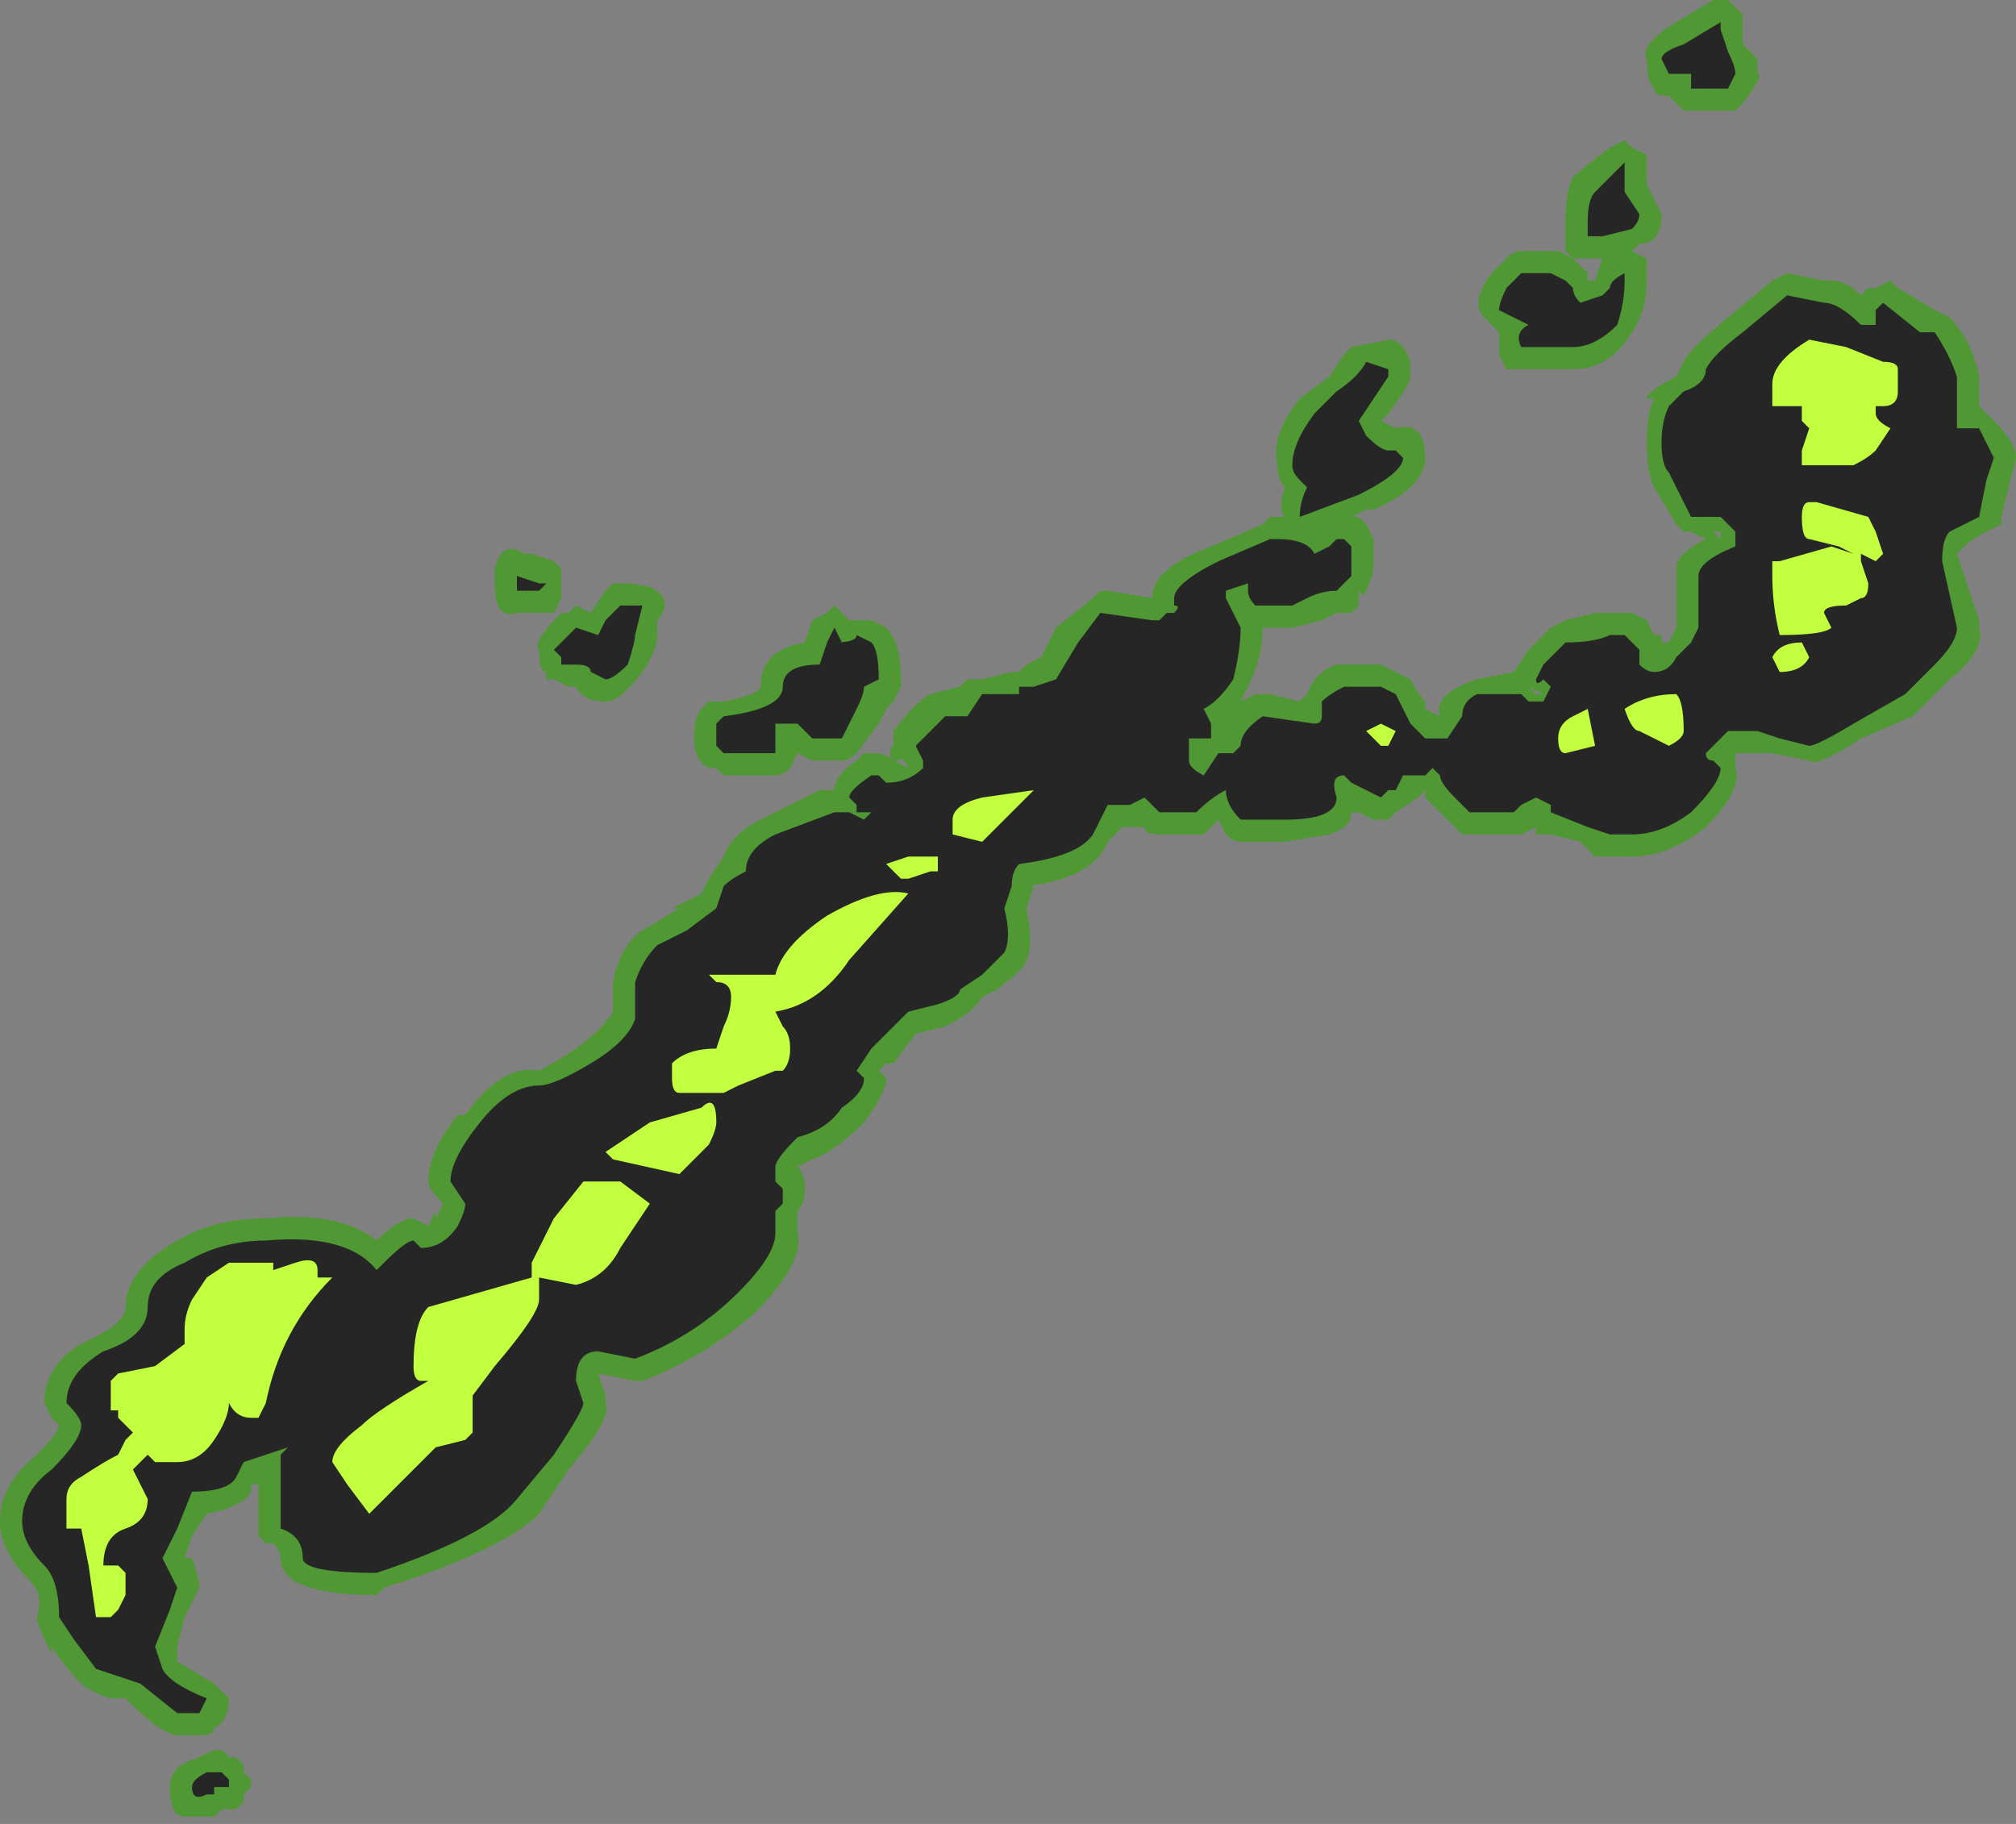<?xml version="1.0" encoding="UTF-8" standalone="no"?>
<svg xmlns:ffdec="https://www.free-decompiler.com/flash" xmlns:xlink="http://www.w3.org/1999/xlink" ffdec:objectType="shape" height="12.35px" width="13.65px" xmlns="http://www.w3.org/2000/svg">
  <rect width="100%" height="100%" fill="#808080" stroke="none"/>
  <g transform="matrix(1.0, 0.0, 0.0, 1.0, 8.45, 12.3)">
    <path d="M3.3 -12.25 L3.35 -12.2 3.35 -12.0 3.45 -11.9 3.45 -11.8 Q3.5 -11.8 3.35 -11.6 L3.3 -11.55 2.95 -11.55 2.85 -11.65 Q2.75 -11.65 2.75 -11.7 2.7 -11.75 2.7 -11.9 2.65 -12.0 2.9 -12.15 L3.15 -12.3 3.25 -12.3 3.3 -12.25 M2.15 -10.8 Q2.15 -11.0 2.2 -11.1 2.25 -11.15 2.45 -11.3 L2.55 -11.35 2.6 -11.3 2.7 -11.25 Q2.7 -11.2 2.7 -11.1 L2.7 -11.05 2.8 -10.85 Q2.8 -10.65 2.65 -10.65 L2.6 -10.6 2.7 -10.55 2.7 -10.4 Q2.7 -10.2 2.6 -10.05 2.45 -9.8 2.2 -9.8 L1.85 -9.8 Q1.8 -9.8 1.75 -9.8 L1.7 -9.9 Q1.7 -9.95 1.7 -10.05 1.65 -10.1 1.6 -10.15 1.5 -10.25 1.65 -10.45 L1.75 -10.55 Q1.8 -10.6 1.85 -10.6 L2.1 -10.6 2.2 -10.55 2.3 -10.45 2.3 -10.4 2.35 -10.4 2.4 -10.55 2.3 -10.55 Q2.25 -10.55 2.2 -10.55 L2.15 -10.6 Q2.15 -10.65 2.15 -10.8 M2.7 -9.6 Q2.7 -9.65 2.9 -9.75 L2.95 -9.85 Q3.0 -9.95 3.25 -10.15 L3.55 -10.4 3.65 -10.45 3.9 -10.4 3.95 -10.4 Q4.05 -10.4 4.15 -10.3 L4.2 -10.35 4.25 -10.35 4.35 -10.4 4.4 -10.35 4.65 -10.2 4.75 -10.15 Q4.9 -10.0 4.95 -9.75 L4.95 -9.55 5.05 -9.45 Q5.2 -9.3 5.2 -9.2 L5.1 -8.8 5.1 -8.75 5.0 -8.7 Q4.9 -8.65 4.85 -8.6 L4.8 -8.55 4.95 -8.1 4.95 -8.05 Q5.0 -7.9 4.75 -7.7 L4.5 -7.45 4.15 -7.3 Q3.85 -7.1 3.8 -7.15 L3.55 -7.2 3.3 -7.2 3.3 -7.1 Q3.35 -6.95 3.1 -6.7 2.85 -6.5 2.6 -6.5 L2.35 -6.5 2.25 -6.6 2.05 -6.65 Q2.0 -6.65 1.95 -6.65 L1.95 -6.7 1.85 -6.65 1.45 -6.65 1.2 -6.9 1.2 -6.95 1.15 -6.9 1.0 -6.8 0.95 -6.75 0.85 -6.75 0.75 -6.8 0.7 -6.8 Q0.7 -6.7 0.55 -6.65 L0.25 -6.6 -0.05 -6.6 Q-0.1 -6.6 -0.15 -6.65 L-0.2 -6.75 -0.3 -6.65 -0.6 -6.65 Q-0.7 -6.65 -0.7 -6.7 L-0.85 -6.7 -0.95 -6.6 Q-1.05 -6.35 -1.5 -6.3 L-1.45 -6.3 -1.5 -6.15 Q-1.45 -5.9 -1.5 -5.8 -1.5 -5.75 -1.7 -5.6 L-1.8 -5.55 Q-1.85 -5.45 -2.05 -5.35 L-2.25 -5.3 -2.4 -5.1 -2.45 -5.1 -2.5 -5.05 -2.45 -5.0 Q-2.45 -4.9 -2.6 -4.7 -2.8 -4.5 -2.95 -4.45 L-3.05 -4.4 Q-3.0 -4.35 -3.0 -4.25 -3.0 -4.15 -3.05 -4.1 L-3.05 -3.95 Q-3.0 -3.75 -3.35 -3.4 -3.7 -3.1 -4.1 -2.95 L-4.15 -2.95 -4.4 -3.0 -4.35 -2.85 -4.35 -2.8 Q-4.3 -2.7 -4.6 -2.35 L-4.8 -2.05 Q-5.05 -1.8 -5.85 -1.55 L-5.9 -1.5 Q-6.55 -1.5 -6.55 -1.75 -6.55 -1.8 -6.6 -1.85 L-6.65 -1.85 -6.7 -1.9 -6.7 -2.25 -6.75 -2.25 -6.75 -2.2 Q-6.8 -2.1 -7.05 -2.05 L-7.15 -1.9 -7.2 -1.75 -7.15 -1.75 Q-7.1 -1.6 -7.1 -1.55 L-7.2 -1.35 -7.25 -1.15 -7.25 -1.05 -7.0 -0.9 -6.9 -0.8 Q-6.9 -0.65 -7.0 -0.6 -7.0 -0.55 -7.1 -0.55 L-7.25 -0.55 Q-7.35 -0.55 -7.6 -0.8 L-7.7 -0.8 Q-7.85 -0.85 -7.9 -0.9 -8.0 -1.0 -8.1 -1.15 L-8.1 -1.1 Q-8.2 -1.3 -8.2 -1.35 -8.15 -1.5 -8.25 -1.6 -8.45 -1.8 -8.45 -2.0 -8.45 -2.25 -8.2 -2.45 -8.05 -2.6 -8.05 -2.65 L-8.1 -2.7 -8.15 -2.8 Q-8.15 -3.1 -7.8 -3.25 -7.6 -3.35 -7.6 -3.45 -7.6 -3.7 -7.25 -3.9 -7.0 -4.05 -6.65 -4.05 -6.15 -4.1 -5.9 -3.9 -5.75 -4.05 -5.65 -4.05 L-5.55 -4.0 -5.5 -4.1 -5.5 -4.05 -5.45 -4.15 Q-5.55 -4.25 -5.55 -4.3 -5.55 -4.5 -5.35 -4.75 L-5.3 -4.75 Q-5.05 -5.1 -4.8 -5.05 -4.7 -5.1 -4.55 -5.2 -4.35 -5.35 -4.3 -5.45 -4.3 -5.5 -4.3 -5.65 -4.25 -5.9 -4.1 -6.0 L-3.85 -6.15 -3.9 -6.15 -3.7 -6.25 -3.65 -6.35 -3.55 -6.5 Q-3.5 -6.65 -3.3 -6.75 L-2.9 -6.95 -2.8 -6.95 Q-2.8 -7.05 -2.65 -7.15 L-2.6 -7.2 -2.55 -7.2 Q-2.45 -7.2 -2.4 -7.15 -2.45 -7.2 -2.4 -7.25 L-2.4 -7.35 Q-2.25 -7.55 -2.15 -7.6 L-1.95 -7.65 -1.9 -7.7 -1.8 -7.7 -1.6 -7.75 -1.55 -7.75 -1.5 -7.8 -1.4 -7.85 -1.3 -8.05 -1.05 -8.25 -1.0 -8.3 -0.95 -8.3 -0.65 -8.25 Q-0.65 -8.45 -0.25 -8.6 L0.1 -8.75 0.15 -8.8 0.25 -8.8 Q0.2 -8.85 0.25 -9.0 0.2 -9.05 0.2 -9.15 0.15 -9.35 0.35 -9.6 L0.55 -9.75 0.65 -9.9 0.7 -9.95 0.95 -10.0 Q1.05 -10.0 1.1 -9.85 L1.1 -9.75 Q1.1 -9.7 0.95 -9.5 L0.9 -9.45 1.0 -9.4 Q1.2 -9.45 1.2 -9.2 1.2 -9.0 0.85 -8.85 L0.8 -8.85 0.7 -8.8 0.75 -8.8 0.8 -8.75 0.85 -8.65 0.85 -8.5 Q0.85 -8.4 0.8 -8.3 0.8 -8.25 0.75 -8.3 L0.75 -8.2 0.7 -8.15 0.6 -8.15 0.5 -8.1 0.3 -8.05 0.1 -8.05 Q0.1 -7.85 0.0 -7.65 L-0.05 -7.55 0.05 -7.6 0.15 -7.6 0.35 -7.55 0.4 -7.6 Q0.45 -7.75 0.6 -7.8 L0.9 -7.8 1.1 -7.7 Q1.15 -7.6 1.2 -7.55 L1.2 -7.5 1.3 -7.45 Q1.25 -7.6 1.55 -7.7 L1.8 -7.75 1.9 -7.9 2.05 -8.05 2.15 -8.1 2.35 -8.15 2.6 -8.15 2.7 -8.1 2.75 -8.0 2.8 -8.0 2.8 -7.95 2.85 -7.95 2.9 -8.05 2.9 -8.45 Q2.9 -8.55 3.1 -8.65 L3.0 -8.7 2.95 -8.7 2.9 -8.75 2.75 -9.0 Q2.7 -9.1 2.7 -9.3 2.7 -9.5 2.75 -9.6 L2.7 -9.6 M0.5 -8.7 L0.5 -8.7 M1.9 -7.65 L1.95 -7.6 2.0 -7.6 1.9 -7.65 1.9 -7.65 M3.2 -8.7 L3.15 -8.7 3.2 -8.65 3.2 -8.7 M-4.65 -8.4 L-4.65 -8.25 -4.7 -8.15 -4.95 -8.15 Q-5.1 -8.1 -5.1 -8.35 L-5.1 -8.45 Q-5.05 -8.65 -4.9 -8.55 L-4.85 -8.55 -4.7 -8.5 -4.65 -8.45 -4.65 -8.4 M-4.45 -8.15 L-4.35 -8.3 -4.3 -8.35 -4.25 -8.35 Q-3.95 -8.35 -3.95 -8.2 -3.95 -8.15 -4.0 -8.1 L-4.0 -8.0 Q-4.0 -7.9 -4.1 -7.75 -4.25 -7.55 -4.35 -7.55 -4.5 -7.55 -4.55 -7.65 L-4.6 -7.65 -4.7 -7.7 -4.75 -7.7 -4.75 -7.75 Q-4.8 -7.75 -4.8 -7.9 -4.85 -7.95 -4.65 -8.15 L-4.6 -8.15 -4.55 -8.2 -4.45 -8.15 M-2.95 -8.1 L-2.85 -8.15 -2.8 -8.2 -2.7 -8.1 -2.55 -8.1 -2.45 -8.05 Q-2.35 -7.95 -2.35 -7.7 L-2.35 -7.65 -2.4 -7.55 -2.45 -7.5 -2.5 -7.4 -2.65 -7.2 Q-2.7 -7.15 -2.75 -7.15 L-2.95 -7.15 -3.05 -7.2 -3.1 -7.1 Q-3.15 -7.05 -3.2 -7.05 L-3.55 -7.05 -3.6 -7.1 -3.65 -7.1 Q-3.75 -7.15 -3.75 -7.3 -3.75 -7.45 -3.7 -7.5 L-3.65 -7.55 -3.55 -7.55 Q-3.3 -7.6 -3.3 -7.65 -3.3 -7.9 -3.0 -7.95 L-2.95 -8.1 M-2.35 -7.15 L-2.4 -7.15 -2.3 -7.1 Q-2.35 -7.2 -2.35 -7.15 M-0.6 -8.25 L-0.6 -8.25 M-6.95 -0.05 L-7.0 0.0 -7.2 0.0 Q-7.3 0.0 -7.3 -0.2 -7.3 -0.35 -7.1 -0.4 -6.95 -0.5 -6.9 -0.4 L-6.85 -0.4 -6.8 -0.35 -6.8 -0.3 -6.75 -0.25 -6.75 -0.2 -6.8 -0.15 -6.8 -0.1 -6.85 -0.05 -6.95 -0.05 M-2.6 -6.9 L-2.6 -6.9" fill="#31a800" fill-opacity="0.6" fill-rule="evenodd" stroke="none"/>
    <path d="M3.25 -11.95 Q3.3 -11.85 3.3 -11.8 L3.25 -11.7 3.0 -11.7 3.0 -11.8 2.85 -11.8 2.8 -11.9 Q2.8 -11.95 2.95 -12.0 L3.2 -12.15 3.2 -12.1 3.25 -11.95 M2.55 -11.1 L2.55 -11.0 2.65 -10.85 Q2.65 -10.8 2.6 -10.75 L2.4 -10.7 2.3 -10.7 2.3 -10.8 Q2.3 -10.95 2.35 -11.0 L2.55 -11.2 2.55 -11.1 M2.55 -10.4 Q2.55 -10.25 2.5 -10.1 2.35 -9.95 2.2 -9.95 L1.85 -9.95 Q1.8 -10.05 1.9 -10.1 L1.7 -10.2 Q1.7 -10.25 1.75 -10.35 L1.85 -10.45 2.05 -10.45 2.15 -10.4 2.2 -10.35 Q2.2 -10.3 2.25 -10.25 L2.4 -10.3 2.45 -10.35 Q2.45 -10.4 2.55 -10.45 2.55 -10.5 2.55 -10.4 M2.85 -9.55 L2.95 -9.65 Q3.1 -9.7 3.1 -9.8 3.15 -9.9 3.35 -10.05 L3.65 -10.3 3.9 -10.25 Q4.0 -10.25 4.15 -10.1 L4.25 -10.1 4.25 -10.2 4.3 -10.25 4.55 -10.05 4.65 -10.05 Q4.75 -9.9 4.8 -9.75 L4.8 -9.4 4.95 -9.4 5.05 -9.2 5.0 -9.05 4.95 -8.8 4.75 -8.7 Q4.7 -8.65 4.7 -8.5 L4.8 -8.05 Q4.8 -7.95 4.65 -7.8 L4.45 -7.6 4.1 -7.4 Q3.85 -7.25 3.8 -7.25 L3.6 -7.3 3.45 -7.35 3.25 -7.35 3.1 -7.2 Q3.1 -7.15 3.15 -7.15 L3.2 -7.1 Q3.2 -7.0 3.0 -6.8 2.8 -6.65 2.6 -6.65 L2.45 -6.65 2.3 -6.7 2.05 -6.8 2.05 -6.85 1.95 -6.9 1.85 -6.85 1.8 -6.8 1.5 -6.8 1.4 -6.9 Q1.3 -7.0 1.3 -7.05 L1.25 -7.1 1.2 -7.05 1.05 -7.05 1.0 -6.95 0.95 -6.95 0.9 -6.9 0.7 -7.0 0.65 -7.05 Q0.55 -7.05 0.6 -6.9 0.6 -6.75 0.25 -6.75 L-0.05 -6.75 Q-0.15 -6.85 -0.15 -6.95 -0.25 -6.9 -0.35 -6.8 L-0.6 -6.8 -0.7 -6.9 -0.8 -6.85 -0.95 -6.85 -1.05 -6.65 Q-1.15 -6.5 -1.55 -6.45 -1.6 -6.4 -1.6 -6.3 L-1.65 -6.15 Q-1.6 -5.95 -1.65 -5.85 L-1.8 -5.7 -1.95 -5.6 Q-1.95 -5.55 -2.1 -5.5 L-2.3 -5.45 -2.55 -5.2 -2.65 -5.05 -2.6 -5.0 Q-2.6 -4.9 -2.75 -4.8 -2.85 -4.65 -3.05 -4.6 -3.2 -4.45 -3.2 -4.4 L-3.2 -4.3 -3.15 -4.25 Q-3.15 -4.2 -3.15 -4.15 L-3.2 -4.1 Q-3.2 -4.05 -3.2 -3.95 -3.2 -3.8 -3.45 -3.55 -3.75 -3.25 -4.15 -3.1 L-4.4 -3.15 Q-4.55 -3.15 -4.55 -2.95 L-4.5 -2.8 Q-4.5 -2.75 -4.7 -2.45 L-4.95 -2.15 Q-5.15 -1.9 -5.9 -1.65 -6.4 -1.65 -6.4 -1.75 -6.4 -1.9 -6.55 -1.95 L-6.55 -2.45 -6.5 -2.5 -6.8 -2.4 -6.85 -2.3 Q-6.9 -2.2 -7.15 -2.2 L-7.25 -1.95 -7.35 -1.75 -7.25 -1.55 -7.3 -1.4 -7.4 -1.15 -7.35 -1.0 Q-7.3 -0.9 -7.05 -0.8 L-7.1 -0.7 -7.25 -0.7 -7.5 -0.9 -7.8 -1.0 -7.95 -1.2 -8.05 -1.35 Q-8.05 -1.6 -8.15 -1.7 -8.3 -1.85 -8.3 -2.0 -8.3 -2.2 -8.1 -2.35 -7.9 -2.55 -7.9 -2.65 -7.9 -2.7 -8.0 -2.8 -8.0 -3.0 -7.75 -3.15 -7.45 -3.25 -7.45 -3.45 -7.45 -3.65 -7.2 -3.75 -6.95 -3.9 -6.65 -3.9 -6.1 -3.95 -5.9 -3.7 L-5.85 -3.75 Q-5.7 -3.9 -5.65 -3.9 L-5.6 -3.85 Q-5.45 -3.85 -5.35 -4.0 -5.3 -4.1 -5.3 -4.15 L-5.4 -4.3 Q-5.4 -4.45 -5.2 -4.7 -5.0 -4.95 -4.8 -4.95 -4.7 -4.95 -4.45 -5.1 -4.2 -5.25 -4.15 -5.4 L-4.15 -5.65 Q-4.1 -5.8 -4.0 -5.9 L-3.8 -6.0 -3.6 -6.15 -3.55 -6.3 Q-3.5 -6.35 -3.4 -6.4 -3.4 -6.55 -3.2 -6.65 L-2.8 -6.8 -2.7 -6.8 -2.6 -6.75 -2.55 -6.8 -2.65 -6.8 -2.65 -6.85 -2.7 -6.9 Q-2.7 -6.95 -2.55 -7.05 L-2.5 -7.05 -2.45 -7.0 Q-2.3 -7.0 -2.2 -7.1 L-2.2 -7.15 -2.25 -7.25 -2.05 -7.45 -1.9 -7.45 -1.8 -7.6 -1.55 -7.6 -1.55 -7.65 -1.45 -7.65 -1.3 -7.7 -1.15 -7.95 -1.0 -8.15 -0.65 -8.1 -0.6 -8.1 -0.55 -8.15 -0.5 -8.15 Q-0.45 -8.2 -0.5 -8.2 L-0.5 -8.25 Q-0.5 -8.35 -0.2 -8.5 L0.15 -8.65 0.2 -8.65 Q0.4 -8.65 0.45 -8.55 L0.55 -8.6 0.6 -8.65 0.65 -8.65 0.7 -8.6 0.7 -8.4 0.6 -8.3 Q0.5 -8.3 0.4 -8.25 L0.3 -8.2 0.05 -8.2 Q0.0 -8.25 0.0 -8.3 L0.0 -8.35 -0.15 -8.3 -0.15 -8.25 -0.05 -8.05 Q-0.05 -7.9 -0.1 -7.7 -0.2 -7.55 -0.3 -7.5 L-0.25 -7.4 -0.25 -7.3 -0.4 -7.3 -0.4 -7.15 Q-0.4 -7.1 -0.3 -7.05 L-0.2 -7.2 -0.1 -7.2 -0.05 -7.25 Q-0.05 -7.35 0.1 -7.45 L0.45 -7.4 Q0.5 -7.4 0.5 -7.45 L0.5 -7.55 Q0.55 -7.6 0.65 -7.65 L0.9 -7.65 1.0 -7.6 1.1 -7.4 1.2 -7.3 1.35 -7.3 1.45 -7.45 Q1.45 -7.55 1.55 -7.6 L1.85 -7.6 1.9 -7.55 2.0 -7.55 2.05 -7.65 2.0 -7.7 Q1.95 -7.65 1.95 -7.7 L2.0 -7.8 2.15 -7.95 Q2.35 -7.95 2.45 -8.0 L2.55 -8.0 2.65 -7.9 2.65 -7.8 Q2.7 -7.75 2.75 -7.75 2.85 -7.75 2.9 -7.85 L3.0 -7.95 3.05 -8.05 3.05 -8.4 Q3.05 -8.5 3.3 -8.6 L3.3 -8.7 3.2 -8.8 3.0 -8.8 2.85 -9.1 Q2.8 -9.15 2.8 -9.3 2.8 -9.45 2.85 -9.55 M0.95 -9.8 Q0.95 -9.85 0.95 -9.75 L0.75 -9.45 0.8 -9.35 Q0.9 -9.25 0.95 -9.25 L1.0 -9.25 1.05 -9.2 Q1.05 -9.1 0.75 -8.95 L0.35 -8.8 Q0.35 -8.9 0.4 -9.0 L0.35 -9.05 Q0.3 -9.1 0.3 -9.15 0.3 -9.3 0.45 -9.5 L0.6 -9.65 Q0.75 -9.75 0.8 -9.85 L0.95 -9.8 M-4.75 -8.35 L-4.8 -8.3 -4.95 -8.3 -4.95 -8.4 -4.8 -8.35 -4.75 -8.35 M-4.4 -8.0 L-4.35 -8.1 -4.25 -8.2 -4.1 -8.2 -4.15 -8.0 Q-4.15 -7.95 -4.2 -7.8 -4.3 -7.7 -4.35 -7.7 L-4.45 -7.75 Q-4.45 -7.8 -4.55 -7.8 L-4.65 -7.8 -4.65 -7.85 -4.7 -7.9 -4.55 -8.05 -4.4 -8.0 M-3.6 -7.25 L-3.6 -7.4 -3.55 -7.45 Q-3.15 -7.5 -3.15 -7.65 -3.15 -7.8 -2.9 -7.8 L-2.85 -7.95 -2.8 -8.05 -2.75 -7.95 -2.8 -7.95 Q-2.65 -7.95 -2.65 -8.0 L-2.55 -7.95 Q-2.5 -7.9 -2.5 -7.7 L-2.5 -7.7 -2.6 -7.65 Q-2.6 -7.6 -2.65 -7.5 -2.7 -7.4 -2.75 -7.3 L-2.95 -7.3 -3.05 -7.4 -3.2 -7.4 -3.2 -7.2 -3.55 -7.2 -3.6 -7.25 M-0.5 -7.45 L-0.5 -7.45 M-6.9 -0.25 L-6.9 -0.2 -7.0 -0.2 -7.0 -0.15 -7.05 -0.15 Q-7.15 -0.1 -7.15 -0.2 -7.15 -0.25 -7.05 -0.3 -7.0 -0.3 -6.95 -0.3 L-6.9 -0.25" fill="#262626" fill-rule="evenodd" stroke="none"/>
    <path d="M0.95 -7.25 L0.9 -7.25 0.8 -7.35 0.9 -7.4 1.0 -7.35 0.95 -7.25 M2.15 -7.2 Q2.1 -7.2 2.1 -7.3 2.1 -7.4 2.2 -7.45 L2.3 -7.5 2.35 -7.25 2.15 -7.2 M2.65 -7.35 Q2.6 -7.35 2.55 -7.5 2.7 -7.6 2.9 -7.6 2.95 -7.55 2.95 -7.35 2.95 -7.3 2.85 -7.25 L2.65 -7.35 M4.4 -9.65 Q4.4 -9.55 4.3 -9.55 L4.25 -9.55 4.25 -9.5 Q4.25 -9.45 4.35 -9.4 L4.25 -9.25 Q4.2 -9.2 4.1 -9.15 L3.75 -9.15 3.75 -9.25 3.8 -9.4 3.75 -9.45 3.75 -9.55 3.55 -9.55 3.55 -9.7 Q3.55 -9.85 3.8 -10.0 L4.05 -9.95 4.3 -9.85 Q4.4 -9.85 4.4 -9.8 L4.4 -9.65 M3.85 -8.9 L4.2 -8.8 4.25 -8.7 4.3 -8.55 4.25 -8.5 4.15 -8.55 4.15 -8.5 4.2 -8.35 Q4.2 -8.25 4.15 -8.25 L4.05 -8.2 Q3.9 -8.2 3.9 -8.15 L3.95 -8.05 Q3.9 -8.0 3.6 -8.0 3.55 -8.2 3.55 -8.4 L3.55 -8.5 3.6 -8.5 3.95 -8.6 4.1 -8.55 4.0 -8.6 3.8 -8.65 Q3.75 -8.65 3.75 -8.8 3.75 -8.9 3.8 -8.9 L3.85 -8.9 M3.55 -7.85 Q3.6 -7.95 3.75 -7.95 L3.8 -7.85 Q3.75 -7.75 3.6 -7.75 L3.55 -7.85 M-6.9 -3.75 L-6.6 -3.75 -6.6 -3.7 -6.45 -3.75 Q-6.3 -3.8 -6.3 -3.7 L-6.3 -3.65 -6.2 -3.65 Q-6.55 -3.3 -6.65 -2.8 L-6.7 -2.7 -6.75 -2.7 Q-6.85 -2.7 -6.9 -2.8 -6.9 -2.7 -7.0 -2.55 -7.1 -2.4 -7.25 -2.4 L-7.4 -2.4 -7.45 -2.45 -7.55 -2.35 -7.45 -2.15 Q-7.45 -2.0 -7.6 -1.95 -7.75 -1.9 -7.75 -1.7 L-7.65 -1.7 -7.6 -1.65 -7.6 -1.5 -7.65 -1.4 -7.7 -1.35 -7.8 -1.35 -7.85 -1.7 -7.9 -1.95 -8.0 -1.95 -8.0 -2.15 Q-8.0 -2.25 -7.9 -2.3 -7.75 -2.4 -7.65 -2.45 L-7.6 -2.55 -7.55 -2.6 -7.65 -2.7 -7.65 -2.75 -7.7 -2.75 -7.7 -2.95 -7.65 -3.0 -7.4 -3.05 -7.2 -3.2 -7.2 -3.3 Q-7.2 -3.4 -7.15 -3.5 L-7.05 -3.65 -6.9 -3.75 M-6.1 -2.25 L-6.2 -2.4 Q-6.2 -2.5 -6.0 -2.65 -5.9 -2.75 -5.55 -2.95 L-5.6 -2.95 Q-5.65 -2.95 -5.65 -3.05 -5.65 -3.35 -5.55 -3.45 L-4.85 -3.65 -4.85 -3.75 -4.7 -4.05 -4.5 -4.3 -4.25 -4.3 -4.05 -4.15 -4.25 -3.85 Q-4.35 -3.65 -4.55 -3.6 L-4.8 -3.65 -4.8 -3.5 Q-4.8 -3.4 -5.1 -3.05 L-5.25 -2.85 -5.25 -2.6 -5.3 -2.55 -5.5 -2.5 -5.95 -2.05 -6.1 -2.25 M-1.6 -6.8 Q-1.75 -6.65 -1.8 -6.6 L-2.0 -6.65 -2.0 -6.75 Q-2.0 -6.85 -1.8 -6.9 L-1.45 -6.95 -1.6 -6.8 M-2.15 -6.4 L-2.3 -6.35 -2.35 -6.35 -2.45 -6.45 -2.3 -6.5 -2.1 -6.5 -2.1 -6.4 -2.15 -6.4 M-2.7 -5.8 Q-2.9 -5.5 -3.2 -5.45 L-3.15 -5.35 Q-3.1 -5.3 -3.1 -5.2 -3.1 -5.1 -3.15 -5.05 L-3.2 -5.05 -3.45 -4.95 -3.55 -4.9 -3.85 -4.9 Q-3.9 -4.9 -3.9 -5.0 L-3.9 -5.1 Q-3.8 -5.2 -3.6 -5.2 L-3.55 -5.35 Q-3.5 -5.45 -3.5 -5.55 -3.5 -5.65 -3.6 -5.65 L-3.65 -5.7 -3.2 -5.7 Q-3.15 -5.9 -2.85 -6.1 -2.5 -6.3 -2.3 -6.25 L-2.7 -5.8 M-3.7 -4.8 Q-3.6 -4.9 -3.6 -4.7 -3.6 -4.65 -3.65 -4.55 -3.75 -4.45 -3.85 -4.35 L-4.3 -4.45 -4.35 -4.5 -4.05 -4.7 -3.7 -4.8" fill="#c1ff3f" fill-rule="evenodd" stroke="none"/>
  </g>
</svg>
